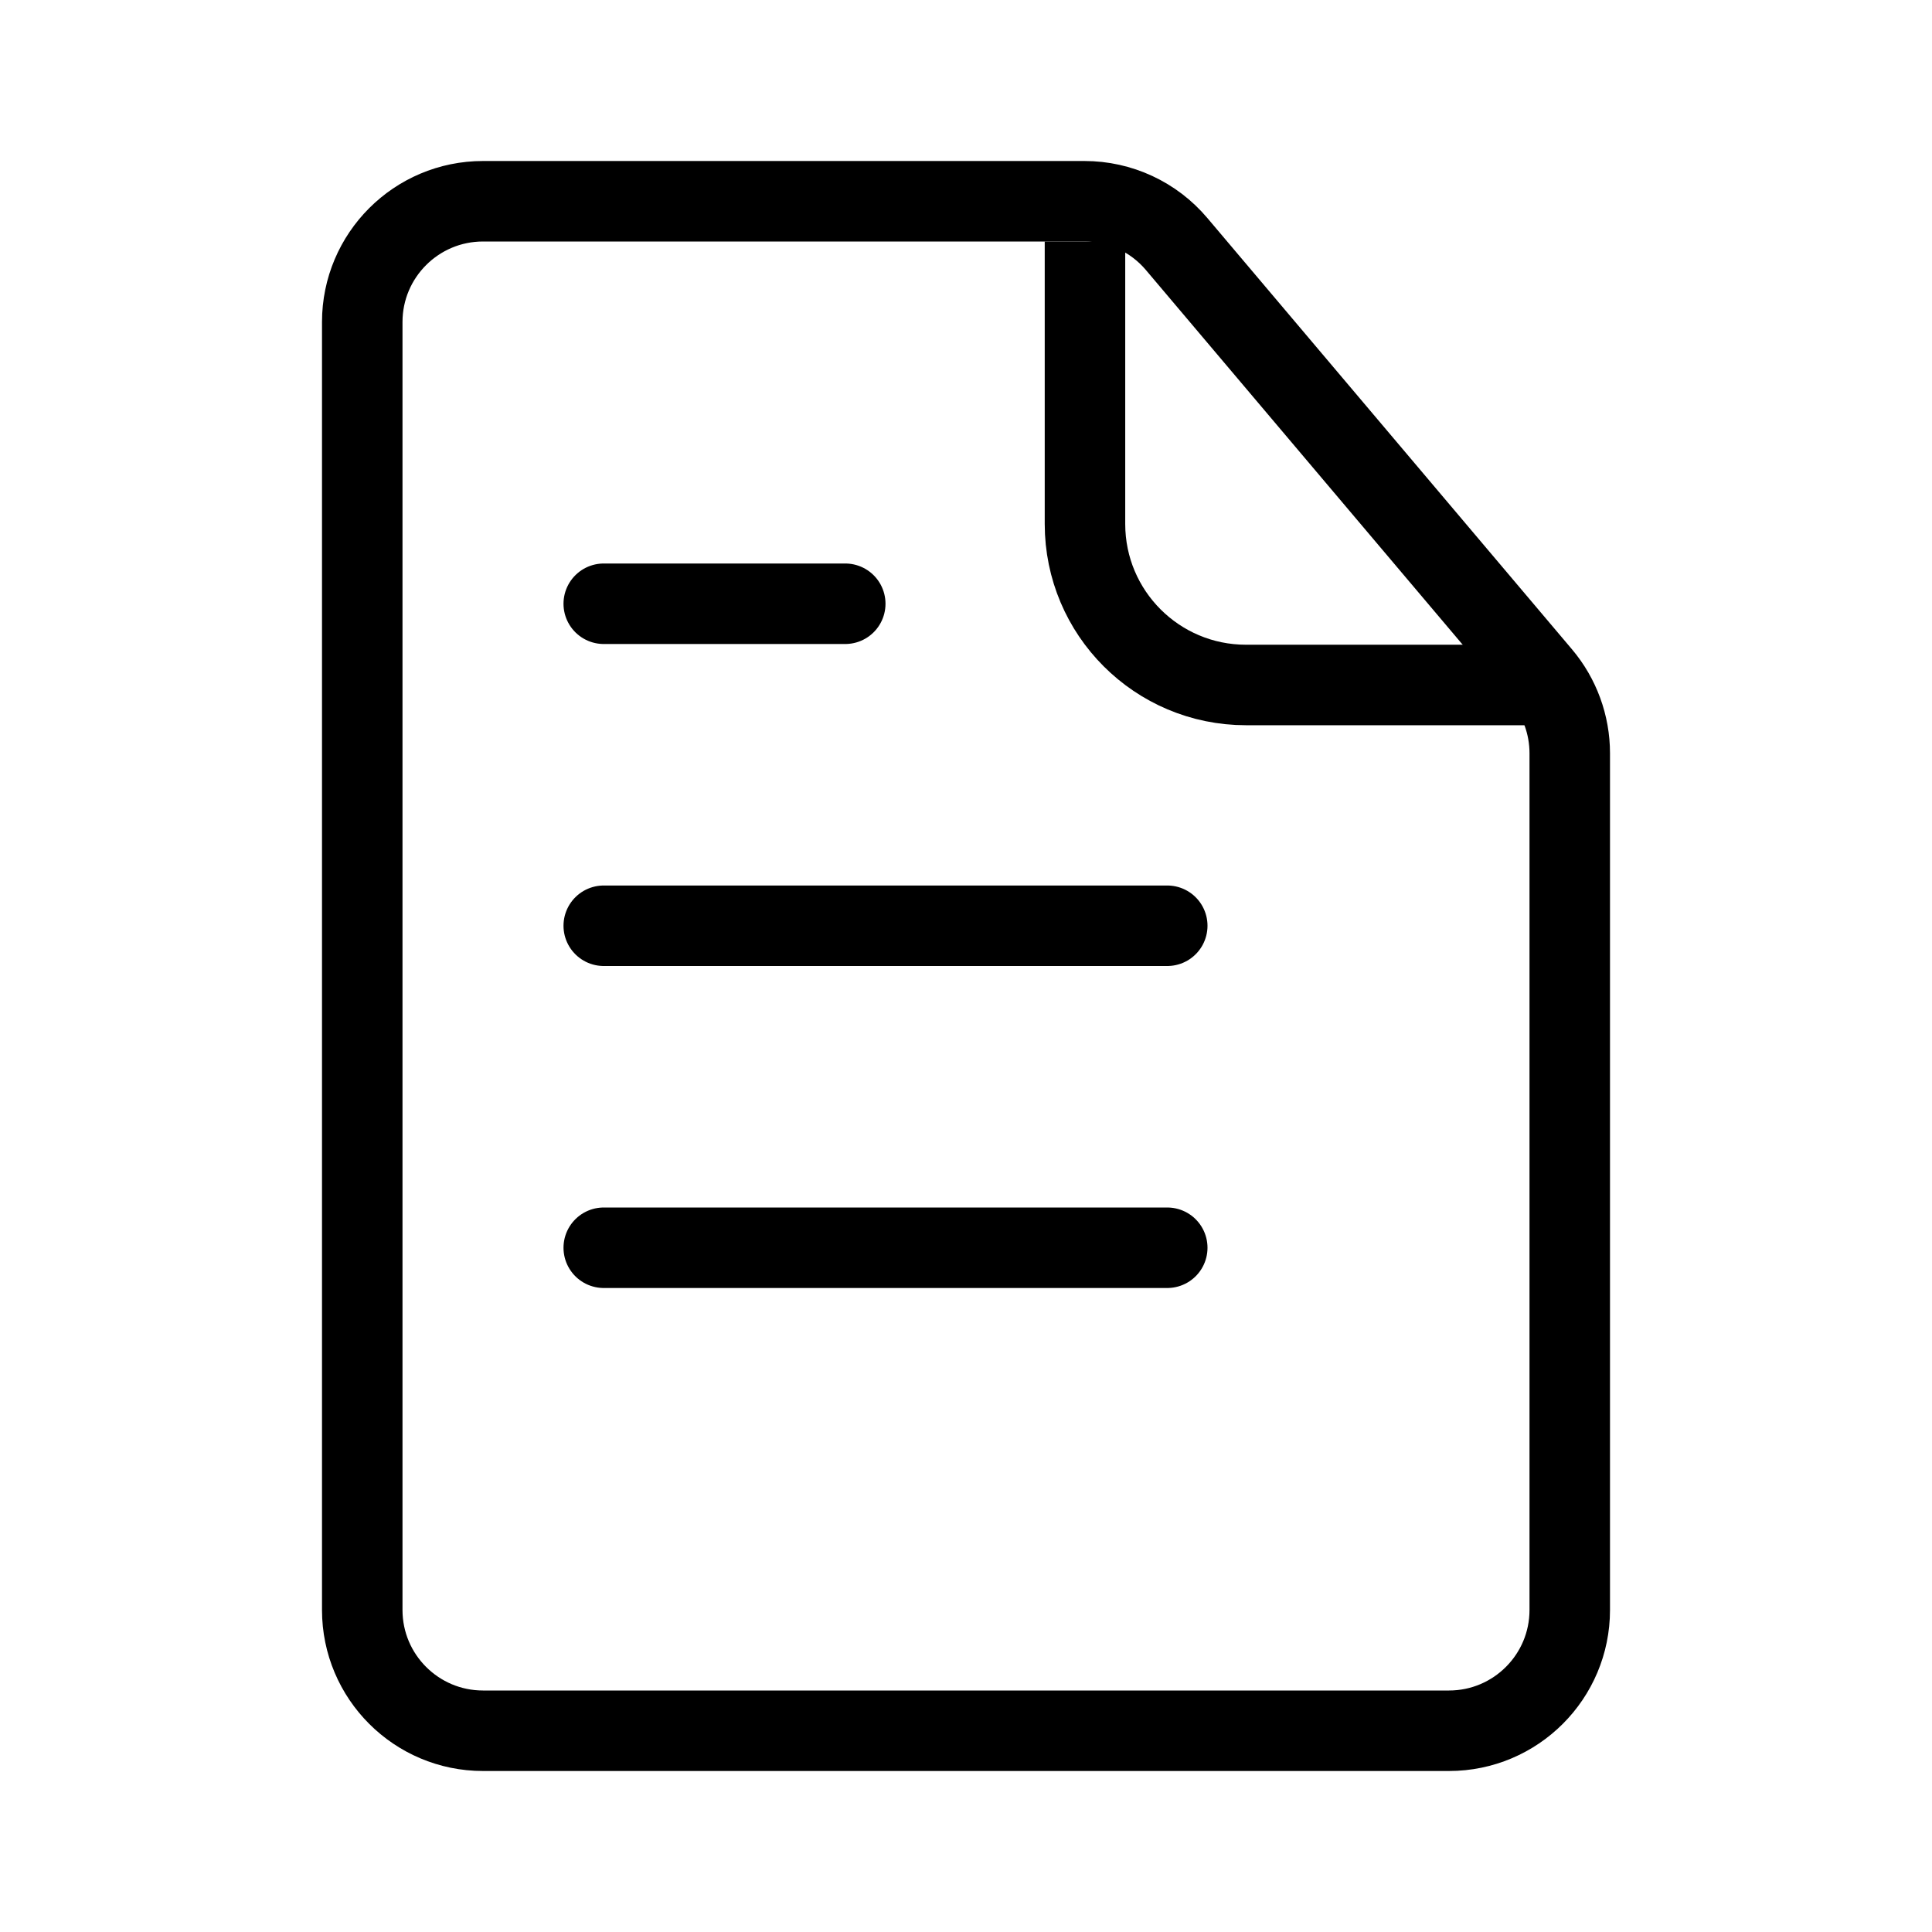 <svg viewBox="0 0 24 24" fill="none" xmlns="http://www.w3.org/2000/svg" stroke="currentColor"><path d="M18 21.5H6C5.172 21.5 4.5 20.828 4.5 20V4C4.5 3.172 5.172 2.5 6 2.5H13.472C13.913 2.5 14.332 2.694 14.617 3.032L19.146 8.389C19.374 8.659 19.5 9.003 19.5 9.357V20C19.5 20.828 18.828 21.5 18 21.5Z"/><path d="M13.478 3V6.509C13.478 7.614 14.373 8.509 15.478 8.509H19.308"/><line x1="7.5" y1="7.5" x2="10.5" y2="7.5" stroke-linecap="round"/><line x1="7.5" y1="11.5" x2="14.5" y2="11.5" stroke-linecap="round"/><line x1="7.5" y1="15.5" x2="14.5" y2="15.5" stroke-linecap="round"/></svg>